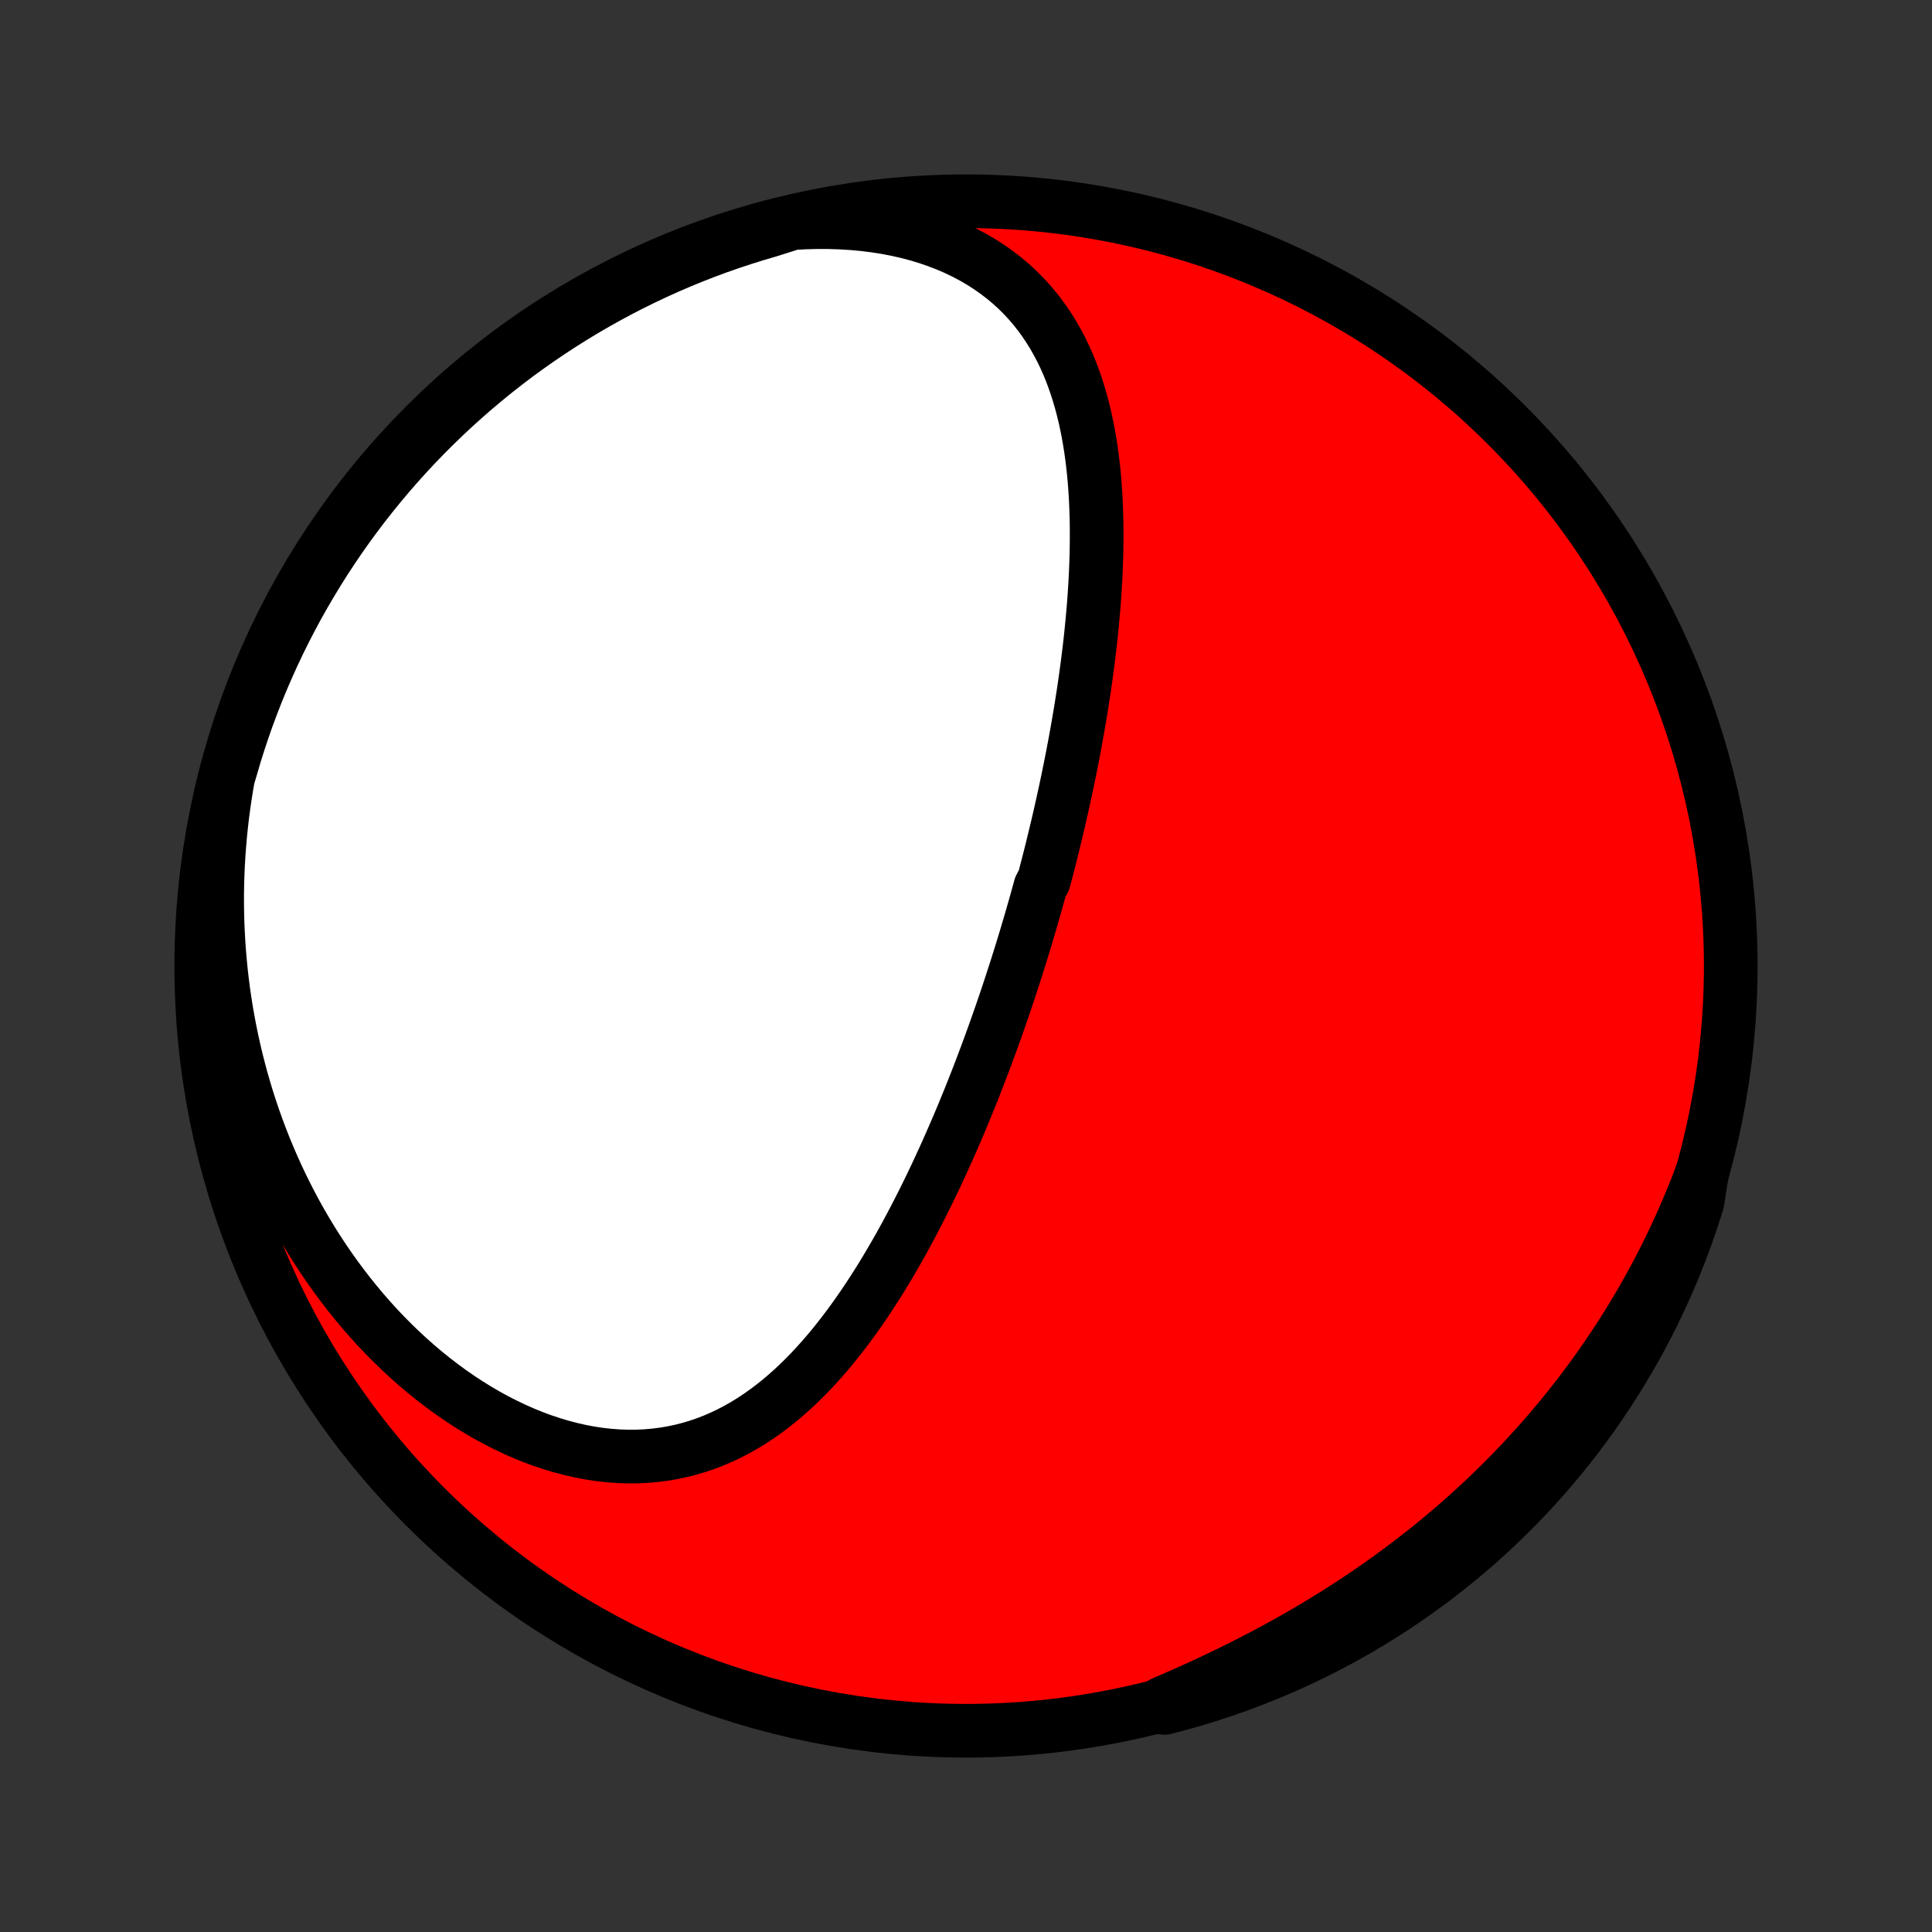 <?xml version="1.0" encoding="utf-8" standalone="no"?>
<!DOCTYPE svg PUBLIC "-//W3C//DTD SVG 1.1//EN"
  "http://www.w3.org/Graphics/SVG/1.1/DTD/svg11.dtd">
<!-- Created with matplotlib (http://matplotlib.org/) -->
<svg height="72pt" version="1.1" viewBox="0 0 72 72" width="72pt" xmlns="http://www.w3.org/2000/svg" xmlns:xlink="http://www.w3.org/1999/xlink">
 <rect x="0" y="0" width="72" height="72" fill="#333333" stroke="none"/>
 <defs>
  <style type="text/css">
*{stroke-linecap:butt;stroke-linejoin:round;}
  </style>
 </defs>
 <g id="figure_1">
  <g id="patch_1">
   <path d="
M0 72
L72 72
L72 0
L0 0
z
" style="fill:none;"/>
  </g>
  <g id="axes_1">
   <g id="PatchCollection_1">
    <defs>
     <path d="
M36 -7.5
C43.558 -7.5 50.808 -10.503 56.153 -15.848
C61.497 -21.192 64.5 -28.442 64.5 -36
C64.5 -43.558 61.497 -50.808 56.153 -56.153
C50.808 -61.497 43.558 -64.5 36 -64.5
C28.442 -64.5 21.192 -61.497 15.848 -56.153
C10.503 -50.808 7.5 -43.558 7.5 -36
C7.5 -28.442 10.503 -21.192 15.848 -15.848
C21.192 -10.503 28.442 -7.5 36 -7.5
z
" id="C0_0_a811fe30f3"/>
     <path d="
M29.539 -63.685
L29.991 -63.709
L30.439 -63.721
L30.884 -63.72
L31.323 -63.706
L31.756 -63.68
L32.182 -63.641
L32.601 -63.589
L33.013 -63.525
L33.415 -63.448
L33.809 -63.359
L34.193 -63.258
L34.566 -63.145
L34.928 -63.02
L35.28 -62.885
L35.62 -62.738
L35.947 -62.581
L36.263 -62.414
L36.566 -62.237
L36.857 -62.051
L37.135 -61.855
L37.401 -61.652
L37.655 -61.44
L37.896 -61.221
L38.124 -60.994
L38.341 -60.761
L38.546 -60.521
L38.74 -60.275
L38.922 -60.024
L39.094 -59.768
L39.255 -59.508
L39.406 -59.242
L39.547 -58.974
L39.679 -58.701
L39.802 -58.425
L39.916 -58.147
L40.021 -57.865
L40.119 -57.582
L40.209 -57.296
L40.292 -57.008
L40.368 -56.719
L40.438 -56.429
L40.501 -56.137
L40.558 -55.845
L40.609 -55.552
L40.655 -55.258
L40.696 -54.964
L40.732 -54.67
L40.763 -54.375
L40.79 -54.081
L40.812 -53.787
L40.831 -53.493
L40.845 -53.199
L40.856 -52.907
L40.864 -52.614
L40.868 -52.322
L40.869 -52.031
L40.867 -51.741
L40.863 -51.452
L40.855 -51.163
L40.845 -50.876
L40.833 -50.589
L40.818 -50.303
L40.801 -50.019
L40.782 -49.736
L40.761 -49.453
L40.737 -49.172
L40.712 -48.892
L40.685 -48.613
L40.657 -48.335
L40.627 -48.058
L40.595 -47.783
L40.561 -47.508
L40.527 -47.235
L40.49 -46.963
L40.453 -46.692
L40.414 -46.422
L40.374 -46.153
L40.332 -45.885
L40.29 -45.618
L40.246 -45.352
L40.201 -45.087
L40.155 -44.823
L40.108 -44.56
L40.06 -44.298
L40.011 -44.037
L39.961 -43.776
L39.91 -43.517
L39.858 -43.258
L39.805 -43
L39.751 -42.742
L39.697 -42.486
L39.641 -42.23
L39.584 -41.974
L39.527 -41.72
L39.469 -41.465
L39.41 -41.212
L39.349 -40.958
L39.288 -40.706
L39.227 -40.453
L39.164 -40.201
L39.101 -39.949
L39.036 -39.698
L38.971 -39.447
L38.905 -39.196
L38.77 -38.945
L38.701 -38.694
L38.631 -38.444
L38.561 -38.193
L38.489 -37.943
L38.417 -37.692
L38.343 -37.442
L38.269 -37.191
L38.194 -36.94
L38.117 -36.69
L38.04 -36.438
L37.961 -36.187
L37.882 -35.936
L37.801 -35.684
L37.719 -35.432
L37.637 -35.18
L37.553 -34.927
L37.468 -34.674
L37.382 -34.42
L37.294 -34.167
L37.205 -33.912
L37.115 -33.657
L37.024 -33.402
L36.931 -33.146
L36.837 -32.889
L36.742 -32.632
L36.645 -32.374
L36.547 -32.116
L36.447 -31.857
L36.346 -31.598
L36.243 -31.337
L36.139 -31.076
L36.032 -30.815
L35.925 -30.553
L35.815 -30.29
L35.704 -30.026
L35.59 -29.762
L35.475 -29.498
L35.358 -29.232
L35.239 -28.966
L35.118 -28.7
L34.995 -28.433
L34.87 -28.166
L34.742 -27.898
L34.613 -27.63
L34.481 -27.361
L34.346 -27.092
L34.209 -26.823
L34.07 -26.554
L33.928 -26.285
L33.783 -26.015
L33.636 -25.746
L33.486 -25.477
L33.332 -25.209
L33.176 -24.941
L33.017 -24.674
L32.855 -24.407
L32.689 -24.142
L32.52 -23.878
L32.348 -23.614
L32.172 -23.353
L31.993 -23.093
L31.809 -22.835
L31.622 -22.579
L31.431 -22.326
L31.236 -22.076
L31.037 -21.828
L30.833 -21.584
L30.625 -21.344
L30.412 -21.108
L30.195 -20.875
L29.973 -20.648
L29.746 -20.426
L29.514 -20.209
L29.276 -19.999
L29.034 -19.794
L28.786 -19.597
L28.533 -19.407
L28.274 -19.224
L28.009 -19.05
L27.739 -18.884
L27.463 -18.728
L27.182 -18.581
L26.894 -18.444
L26.601 -18.318
L26.302 -18.203
L25.998 -18.099
L25.688 -18.007
L25.373 -17.927
L25.053 -17.86
L24.728 -17.805
L24.399 -17.764
L24.065 -17.735
L23.727 -17.72
L23.386 -17.719
L23.041 -17.731
L22.693 -17.757
L22.343 -17.796
L21.991 -17.849
L21.638 -17.916
L21.283 -17.996
L20.928 -18.089
L20.573 -18.195
L20.218 -18.313
L19.864 -18.444
L19.511 -18.588
L19.16 -18.743
L18.811 -18.91
L18.465 -19.087
L18.121 -19.276
L17.781 -19.475
L17.444 -19.684
L17.112 -19.902
L16.784 -20.13
L16.46 -20.367
L16.141 -20.612
L15.827 -20.866
L15.519 -21.127
L15.216 -21.395
L14.919 -21.671
L14.628 -21.953
L14.342 -22.241
L14.063 -22.535
L13.791 -22.835
L13.524 -23.141
L13.265 -23.451
L13.011 -23.766
L12.765 -24.085
L12.524 -24.409
L12.291 -24.736
L12.064 -25.067
L11.844 -25.401
L11.631 -25.738
L11.424 -26.079
L11.224 -26.422
L11.031 -26.767
L10.845 -27.114
L10.665 -27.464
L10.491 -27.816
L10.324 -28.169
L10.164 -28.524
L10.01 -28.881
L9.862 -29.238
L9.721 -29.597
L9.586 -29.957
L9.457 -30.318
L9.335 -30.68
L9.218 -31.042
L9.108 -31.405
L9.003 -31.769
L8.905 -32.133
L8.812 -32.497
L8.726 -32.862
L8.645 -33.227
L8.57 -33.592
L8.5 -33.957
L8.436 -34.322
L8.378 -34.687
L8.325 -35.053
L8.278 -35.418
L8.236 -35.783
L8.2 -36.148
L8.169 -36.513
L8.143 -36.877
L8.123 -37.242
L8.107 -37.606
L8.098 -37.97
L8.093 -38.333
L8.093 -38.697
L8.099 -39.06
L8.11 -39.422
L8.126 -39.785
L8.147 -40.147
L8.174 -40.508
L8.205 -40.87
L8.242 -41.231
L8.283 -41.591
L8.33 -41.951
L8.382 -42.311
L8.439 -42.67
L8.501 -43.029
L8.609 -43.388
L8.751 -43.874
L8.901 -44.351
L9.059 -44.825
L9.225 -45.297
L9.4 -45.765
L9.582 -46.231
L9.773 -46.694
L9.972 -47.153
L10.178 -47.609
L10.393 -48.062
L10.615 -48.511
L10.845 -48.956
L11.082 -49.397
L11.328 -49.834
L11.581 -50.266
L11.841 -50.695
L12.108 -51.119
L12.383 -51.538
L12.665 -51.953
L12.954 -52.362
L13.25 -52.767
L13.553 -53.167
L13.863 -53.561
L14.18 -53.95
L14.503 -54.334
L14.833 -54.712
L15.169 -55.084
L15.512 -55.451
L15.861 -55.811
L16.216 -56.166
L16.577 -56.514
L16.944 -56.856
L17.317 -57.192
L17.695 -57.522
L18.079 -57.844
L18.469 -58.161
L18.863 -58.47
L19.263 -58.773
L19.669 -59.068
L20.079 -59.357
L20.494 -59.638
L20.913 -59.912
L21.338 -60.179
L21.766 -60.439
L22.2 -60.691
L22.637 -60.936
L23.078 -61.173
L23.523 -61.402
L23.973 -61.624
L24.425 -61.838
L24.882 -62.044
L25.341 -62.242
L25.804 -62.432
L26.27 -62.614
L26.739 -62.788
L27.211 -62.953
L27.686 -63.111
L28.163 -63.26
L28.642 -63.401
z
" id="C0_1_76fd03fc06"/>
     <path d="
M63.424 -28.256
L63.294 -27.916
L63.161 -27.576
L63.024 -27.239
L62.883 -26.903
L62.737 -26.569
L62.588 -26.236
L62.435 -25.905
L62.278 -25.575
L62.117 -25.247
L61.952 -24.92
L61.783 -24.595
L61.61 -24.271
L61.433 -23.949
L61.252 -23.628
L61.066 -23.308
L60.876 -22.989
L60.683 -22.672
L60.484 -22.357
L60.282 -22.043
L60.075 -21.73
L59.864 -21.419
L59.649 -21.109
L59.429 -20.8
L59.204 -20.493
L58.975 -20.187
L58.742 -19.883
L58.504 -19.58
L58.261 -19.279
L58.013 -18.979
L57.761 -18.681
L57.504 -18.384
L57.242 -18.089
L56.975 -17.796
L56.704 -17.505
L56.427 -17.215
L56.145 -16.927
L55.859 -16.641
L55.567 -16.357
L55.271 -16.074
L54.969 -15.794
L54.662 -15.516
L54.35 -15.24
L54.033 -14.966
L53.711 -14.695
L53.384 -14.426
L53.051 -14.16
L52.714 -13.896
L52.371 -13.635
L52.024 -13.377
L51.672 -13.121
L51.314 -12.868
L50.952 -12.618
L50.585 -12.372
L50.213 -12.128
L49.837 -11.888
L49.456 -11.651
L49.071 -11.418
L48.682 -11.188
L48.289 -10.961
L47.892 -10.738
L47.491 -10.519
L47.087 -10.303
L46.68 -10.091
L46.27 -9.883
L45.857 -9.679
L45.441 -9.478
L45.024 -9.281
L44.605 -9.088
L44.184 -8.899
L43.762 -8.713
L43.34 -8.531
L43.398 -8.352
L43.877 -8.477
L44.354 -8.61
L44.828 -8.752
L45.3 -8.902
L45.769 -9.06
L46.234 -9.226
L46.697 -9.401
L47.157 -9.584
L47.612 -9.774
L48.065 -9.973
L48.514 -10.18
L48.959 -10.394
L49.4 -10.617
L49.837 -10.847
L50.27 -11.084
L50.698 -11.329
L51.122 -11.582
L51.541 -11.842
L51.956 -12.11
L52.365 -12.385
L52.77 -12.667
L53.17 -12.956
L53.564 -13.252
L53.953 -13.556
L54.337 -13.866
L54.715 -14.182
L55.087 -14.505
L55.453 -14.835
L55.814 -15.172
L56.168 -15.514
L56.517 -15.863
L56.859 -16.218
L57.195 -16.579
L57.524 -16.947
L57.847 -17.319
L58.163 -17.698
L58.472 -18.082
L58.775 -18.471
L59.07 -18.866
L59.359 -19.266
L59.64 -19.672
L59.914 -20.082
L60.181 -20.497
L60.441 -20.916
L60.693 -21.341
L60.938 -21.77
L61.175 -22.203
L61.404 -22.64
L61.626 -23.081
L61.839 -23.527
L62.045 -23.976
L62.243 -24.428
L62.433 -24.885
L62.615 -25.345
L62.789 -25.808
L62.955 -26.273
L63.112 -26.743
L63.261 -27.214
z
" id="C0_2_7c6c5b41fc"/>
    </defs>
    <g clip-path="url(#p1bffca34e9)">
     <use style="fill:#ff0000;stroke:#000000;stroke-width:2.0;" x="0.0" xlink:href="#C0_0_a811fe30f3" y="72.0"/>
    </g>
    <g clip-path="url(#p1bffca34e9)">
     <use style="fill:#ffffff;stroke:#000000;stroke-width:2.0;" x="0.0" xlink:href="#C0_1_76fd03fc06" y="72.0"/>
    </g>
    <g clip-path="url(#p1bffca34e9)">
     <use style="fill:#ffffff;stroke:#000000;stroke-width:2.0;" x="0.0" xlink:href="#C0_2_7c6c5b41fc" y="72.0"/>
    </g>
   </g>
  </g>
 </g>
 <defs>
  <clipPath id="p1bffca34e9">
   <rect height="72.0" width="72.0" x="0.0" y="0.0"/>
  </clipPath>
 </defs>
</svg>
